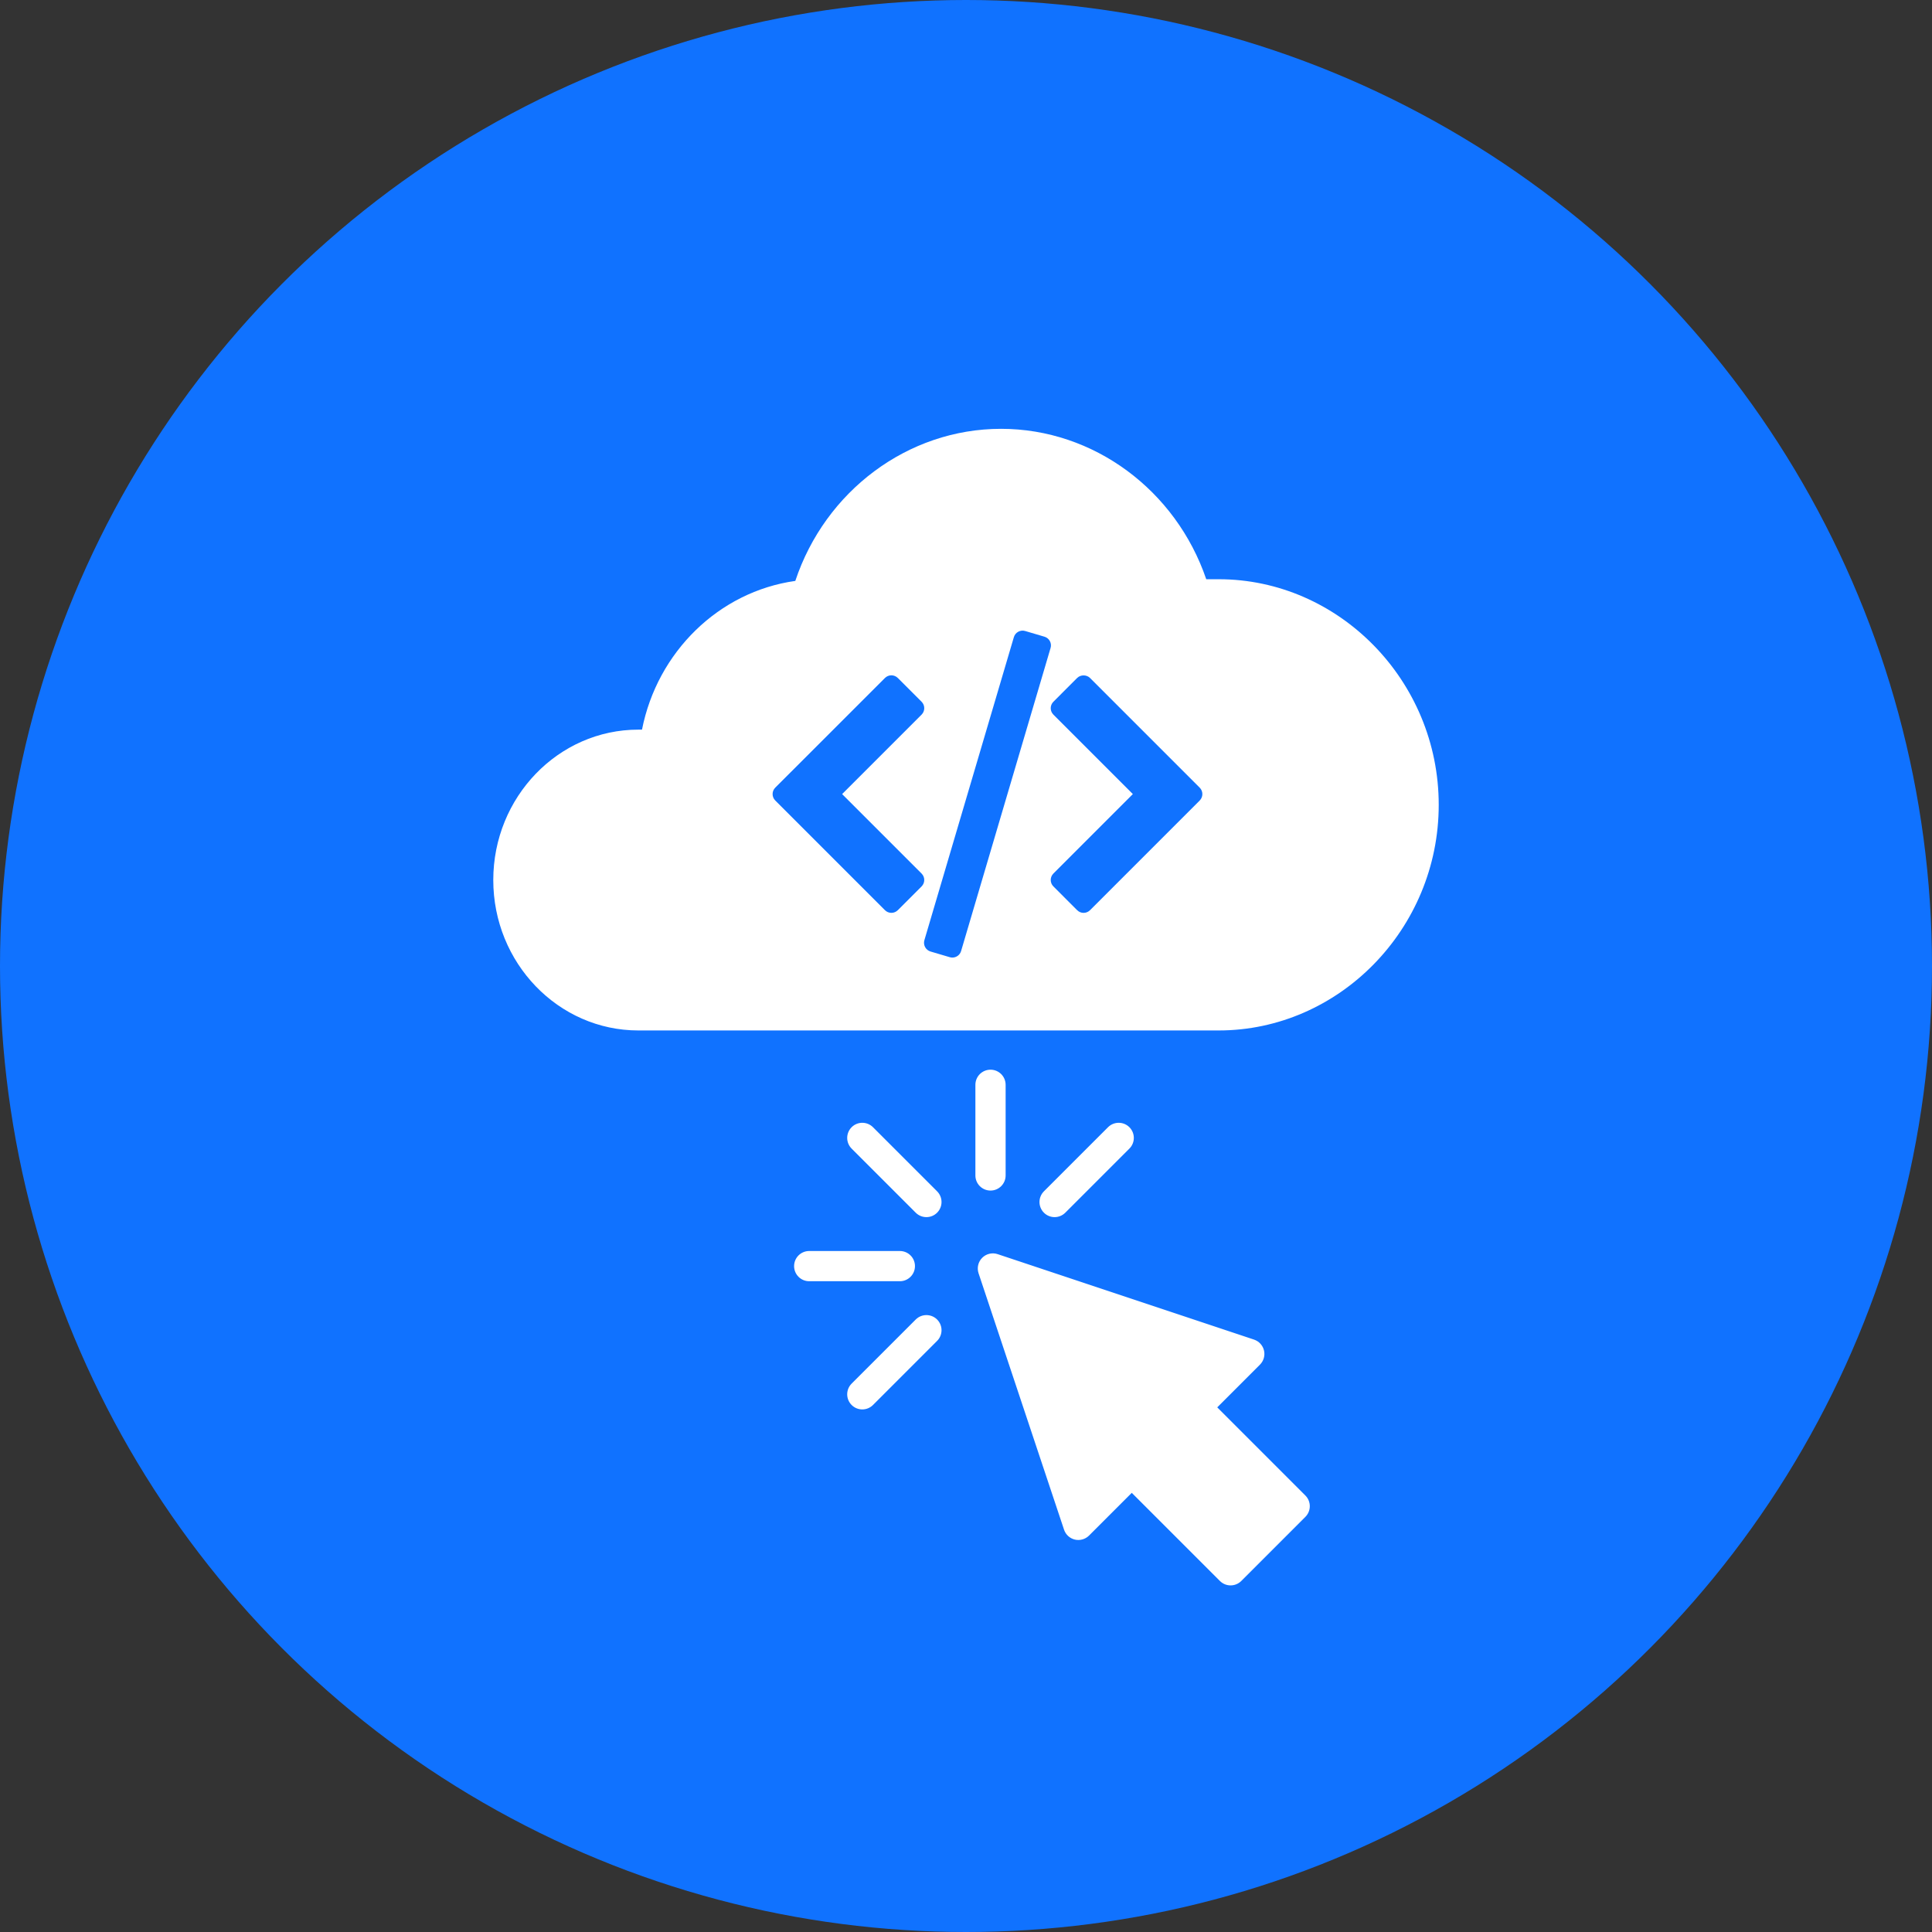 <svg width="94" height="94" viewBox="0 0 94 94" fill="none" xmlns="http://www.w3.org/2000/svg">
<rect x="0" y="0" width="94" height="94" fill="#333333" stroke="none"/>
<circle cx="47" cy="47" r="47" fill="#1072FF"/>
<path d="M59.294 28.182H58.689C57.216 23.863 53.224 20.864 48.706 20.864C44.158 20.864 40.146 23.903 38.695 28.264C34.972 28.786 31.979 31.725 31.236 35.5H31.059C27.166 35.5 24 38.782 24 42.818C24 46.854 27.166 50.136 31.059 50.136H59.294C65.133 50.136 70 45.212 70 39.159C70 33.106 65.133 28.182 59.294 28.182Z" fill="white"/>
<g clip-path="url(#clip0)">
<path d="M59.354 76.921L55.065 72.633L52.986 74.712C52.807 74.891 52.546 74.965 52.298 74.908C52.05 74.849 51.85 74.666 51.77 74.425L47.611 61.95C47.523 61.685 47.592 61.394 47.788 61.197C47.984 61.001 48.276 60.93 48.541 61.02L61.016 65.178C61.258 65.259 61.44 65.459 61.499 65.707C61.557 65.954 61.483 66.215 61.303 66.395L59.224 68.474L63.512 72.763C63.799 73.05 63.799 73.515 63.512 73.802L60.394 76.921C60.106 77.208 59.641 77.208 59.354 76.921Z" fill="white"/>
<path d="M48.193 57.926C47.786 57.926 47.457 57.597 47.457 57.191V52.781C47.457 52.374 47.786 52.045 48.193 52.045C48.599 52.045 48.928 52.374 48.928 52.781V57.191C48.928 57.597 48.599 57.926 48.193 57.926Z" fill="white"/>
<path d="M44.554 59.003L41.435 55.884C41.148 55.597 41.148 55.132 41.435 54.844C41.722 54.557 42.188 54.557 42.475 54.844L45.594 57.963C45.881 58.251 45.881 58.716 45.594 59.003C45.307 59.29 44.842 59.29 44.554 59.003Z" fill="white"/>
<path d="M41.435 68.359C41.148 68.072 41.148 67.606 41.435 67.319L44.554 64.2C44.842 63.913 45.307 63.913 45.594 64.2C45.881 64.487 45.881 64.953 45.594 65.24L42.475 68.359C42.188 68.646 41.722 68.646 41.435 68.359Z" fill="white"/>
<path d="M50.791 59.003C50.504 58.716 50.504 58.251 50.791 57.963L53.91 54.844C54.197 54.557 54.663 54.557 54.95 54.844C55.237 55.132 55.237 55.597 54.95 55.884L51.831 59.003C51.543 59.29 51.078 59.29 50.791 59.003Z" fill="white"/>
<path d="M43.782 62.337H39.371C38.965 62.337 38.636 62.008 38.636 61.602C38.636 61.195 38.965 60.867 39.371 60.867H43.782C44.188 60.867 44.517 61.195 44.517 61.602C44.517 62.008 44.188 62.337 43.782 62.337Z" fill="white"/>
</g>
<g clip-path="url(#clip1)">
<path d="M58.37 38.322L53.034 32.986C52.868 32.82 52.574 32.82 52.408 32.986L51.252 34.143C51.079 34.316 51.079 34.596 51.252 34.769L55.118 38.635L51.252 42.502C51.079 42.675 51.079 42.955 51.252 43.128L52.409 44.285C52.492 44.368 52.604 44.415 52.721 44.415C52.839 44.415 52.951 44.368 53.034 44.285L58.37 38.949C58.543 38.776 58.543 38.495 58.37 38.322Z" fill="#1072FF"/>
<path d="M44.839 42.502L40.973 38.636L44.84 34.769C44.922 34.686 44.969 34.574 44.969 34.456C44.969 34.339 44.923 34.227 44.84 34.144L43.683 32.987C43.6 32.904 43.487 32.857 43.37 32.857C43.252 32.857 43.14 32.904 43.057 32.987L37.72 38.322C37.547 38.495 37.547 38.775 37.72 38.948L43.057 44.285C43.14 44.367 43.252 44.414 43.37 44.414C43.487 44.414 43.599 44.367 43.682 44.285L44.839 43.128C45.012 42.955 45.012 42.675 44.839 42.502Z" fill="#1072FF"/>
<path d="M51.08 31.191C51.024 31.088 50.929 31.011 50.817 30.978L49.879 30.701C49.645 30.632 49.398 30.766 49.329 31L44.975 45.745C44.942 45.858 44.955 45.979 45.011 46.082C45.067 46.185 45.162 46.261 45.274 46.295L46.212 46.572C46.254 46.584 46.296 46.59 46.337 46.59C46.528 46.59 46.705 46.465 46.761 46.273L51.115 31.527C51.149 31.415 51.136 31.294 51.08 31.191Z" fill="#1072FF"/>
</g>
<defs>
<clipPath id="clip0">
<rect width="25.091" height="25.091" fill="white" transform="translate(38.636 52.045)"/>
</clipPath>
<clipPath id="clip1">
<rect width="20.909" height="20.909" fill="white" transform="translate(37.591 28.182)"/>
</clipPath>
</defs>
</svg>
